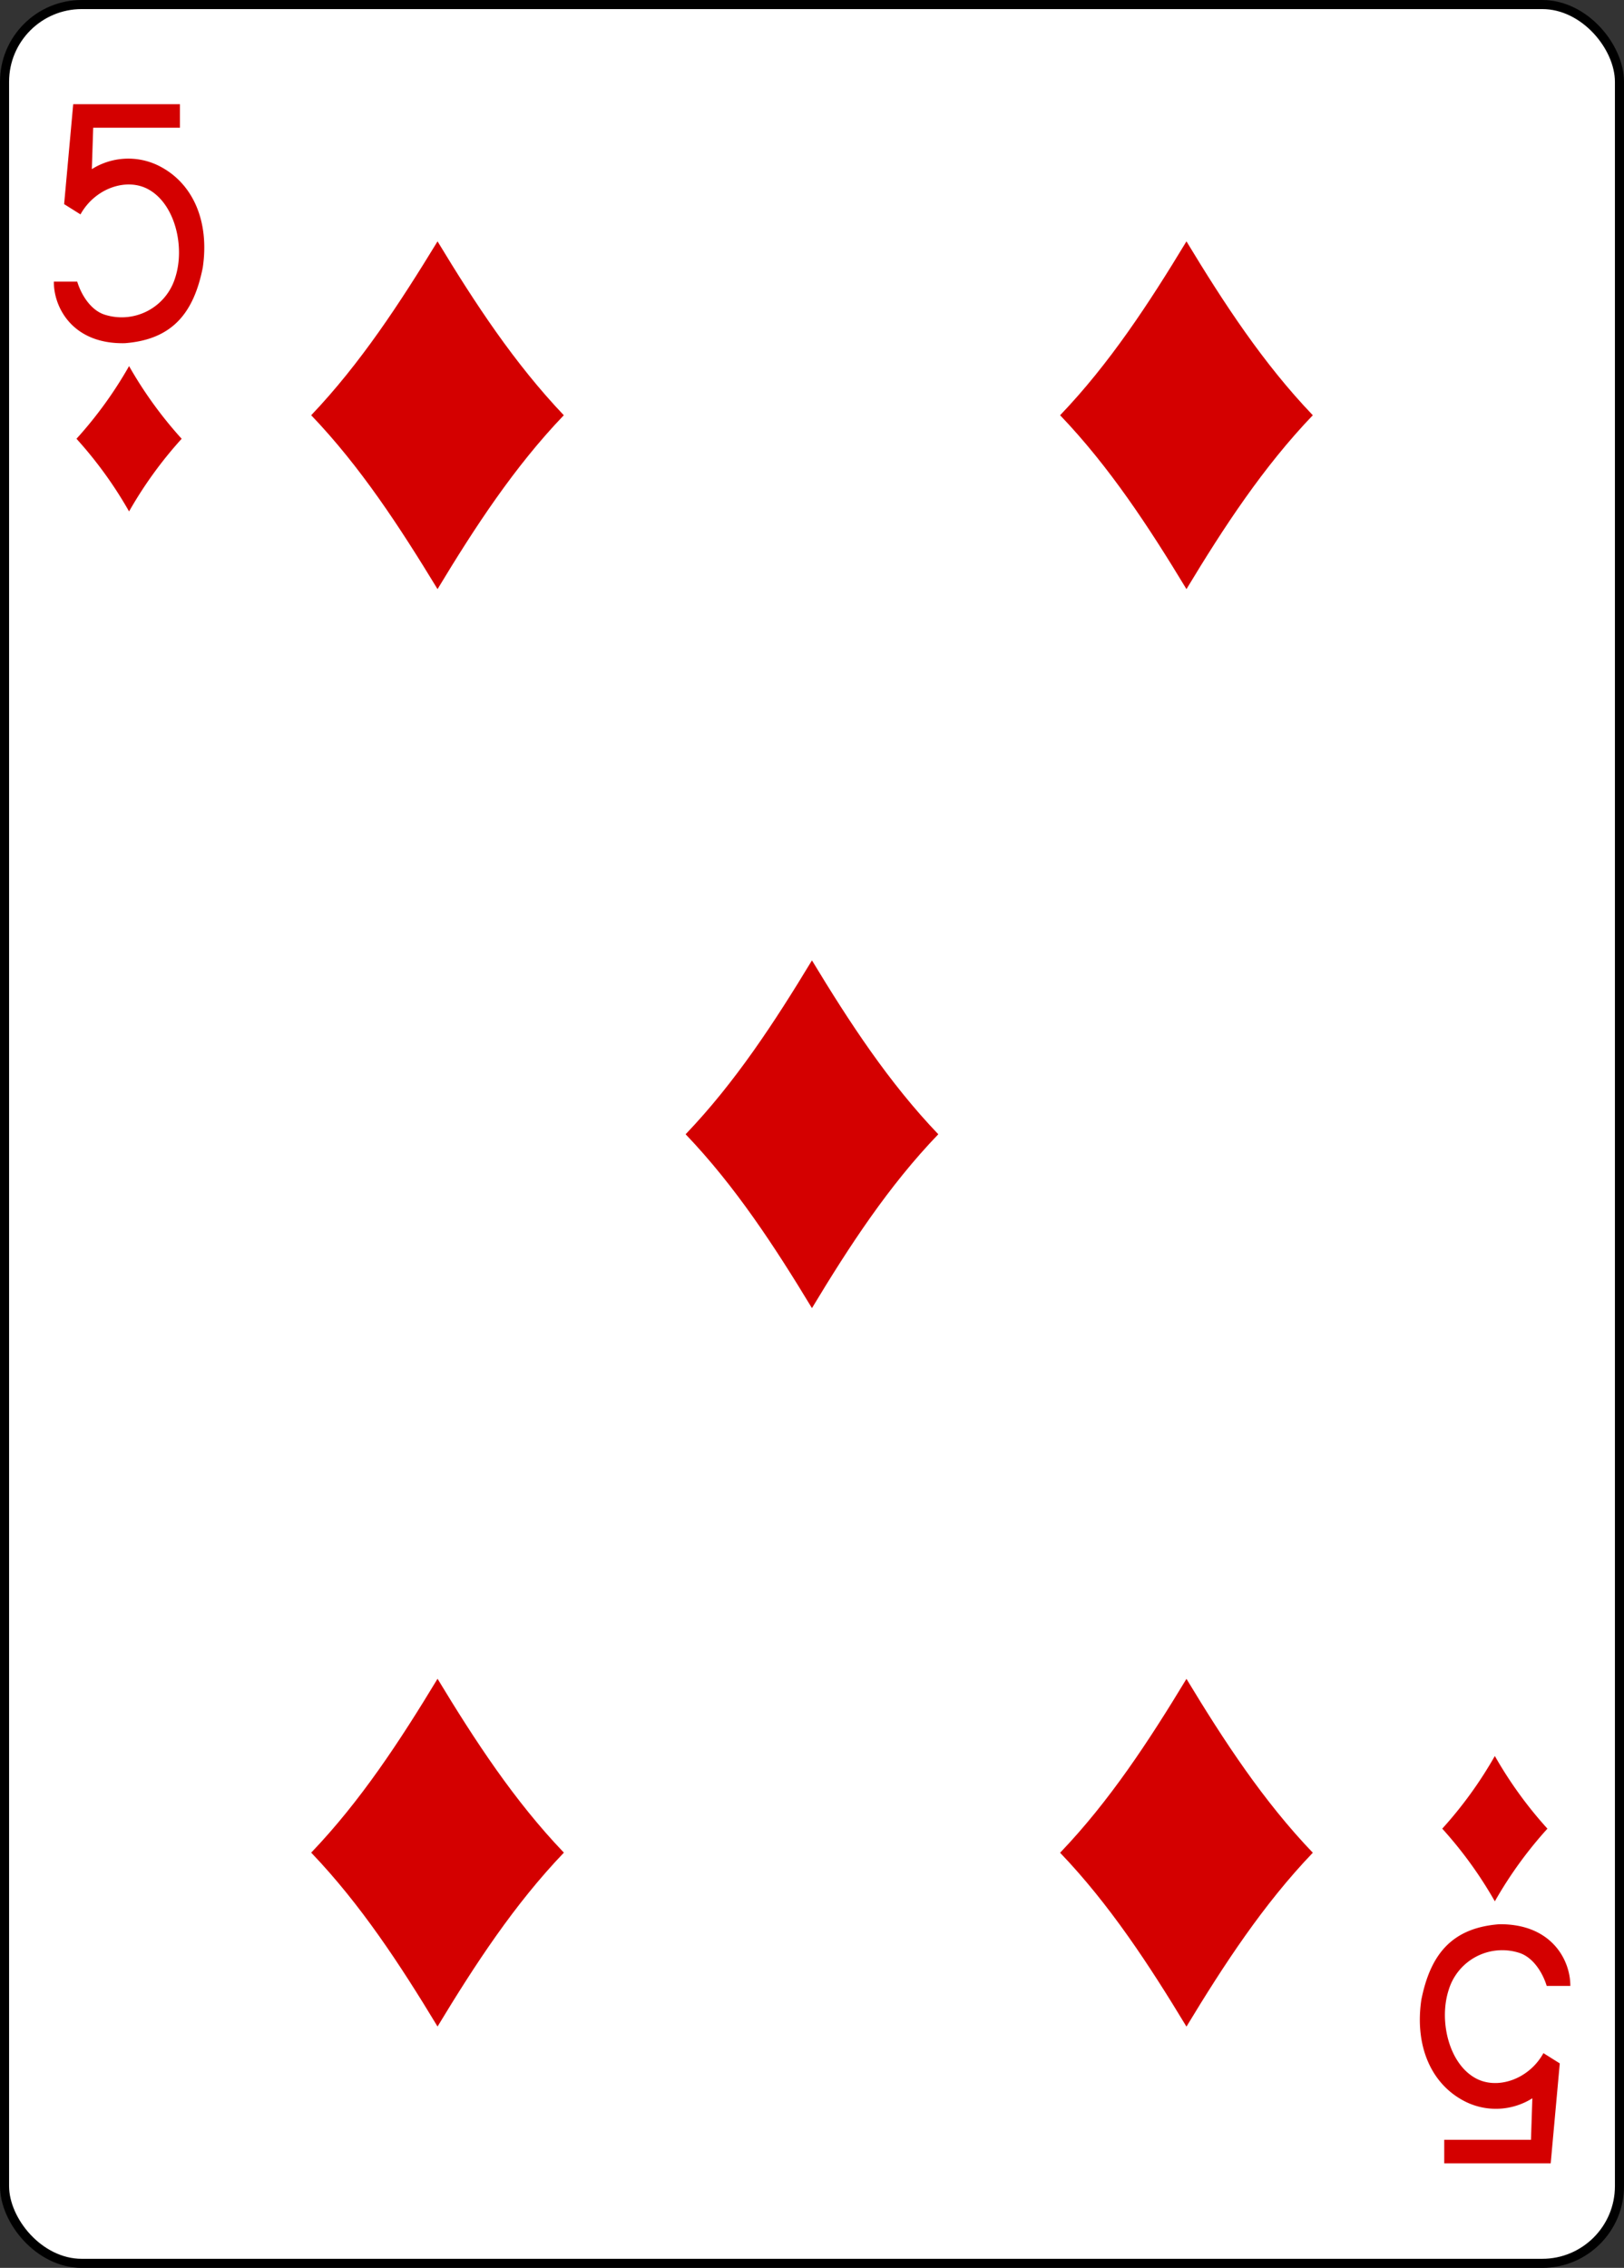 <svg xmlns="http://www.w3.org/2000/svg" viewBox="0 0 178.79 249.65"><rect x="0" y="0" width="178.79" height="249.65" fill="#333333" stroke="none"/><defs><style>.cls-1{fill:#fff;stroke:#000;stroke-width:1px;}.cls-2{fill:#d40000;}</style></defs><title>5D</title><g id="Layer_2" data-name="Layer 2"><g id="svg11376"><g id="_5D" data-name="5D"><rect id="rect6690-8" class="cls-1" x="0.5" y="0.5" width="177.79" height="248.65" rx="8.5" ry="8.5"/><path id="path6722-9" class="cls-2" d="M14.21,56.3a45,45,0,0,0-5.79-8,45,45,0,0,0,5.79-8,45,45,0,0,0,5.79,8A45,45,0,0,0,14.21,56.3Z"/><path id="path6724-6" class="cls-2" d="M130.62,64.85c-4.13-6.83-8.48-13.47-13.91-19.14,5.43-5.67,9.78-12.31,13.91-19.14,4.13,6.83,8.48,13.47,13.91,19.14C139.1,51.38,134.75,58,130.62,64.85Z"/><path id="path6726-3" class="cls-2" d="M164.57,209.3a45,45,0,0,0-5.79-8,45,45,0,0,0,5.79-8,45,45,0,0,0,5.79,8A45,45,0,0,0,164.57,209.3Z"/><path id="path6728-7" class="cls-2" d="M48.17,64.85C44,58,39.69,51.38,34.26,45.71,39.69,40,44,33.4,48.17,26.57,52.3,33.4,56.64,40,62.07,45.71,56.64,51.38,52.3,58,48.17,64.85Z"/><path id="path6736-0" class="cls-2" d="M89.39,144c-4.13-6.83-8.48-13.47-13.91-19.14,5.43-5.67,9.78-12.31,13.91-19.14,4.13,6.83,8.48,13.47,13.91,19.14C97.87,130.5,93.52,137.14,89.39,144Z"/><path id="path6744-9" class="cls-2" d="M48.17,223.08c-4.13-6.83-8.48-13.47-13.91-19.14,5.43-5.67,9.78-12.31,13.91-19.14,4.13,6.83,8.48,13.47,13.91,19.14C56.64,209.62,52.3,216.25,48.17,223.08Z"/><path id="path6746-2" class="cls-2" d="M130.62,223.09c-4.13-6.83-8.48-13.47-13.91-19.14,5.43-5.67,9.78-12.31,13.91-19.14,4.13,6.83,8.48,13.47,13.91,19.14C139.1,209.62,134.75,216.26,130.62,223.09Z"/><path id="path21-9-8-2-7" class="cls-2" d="M5.93,31,8.5,31c.49,1.59,1.58,3.2,3.06,3.65a6.16,6.16,0,0,0,7.74-4.12c1.07-3.33,0-8-2.9-9.65-2.38-1.37-5.91-.21-7.54,2.72l-1.8-1.13,1-11H19.81v2.59H10.26l-.15,4.56a7.54,7.54,0,0,1,7.27-.42c3.89,1.89,5.7,6.2,4.94,11.27-1,5-3.36,7.91-8.58,8.31C8,37.9,5.9,33.84,5.93,31Z"/><path id="path21-3-0-8-6" class="cls-2" d="M172.86,218.61l-2.58,0c-.49-1.59-1.58-3.2-3.06-3.65a6.16,6.16,0,0,0-7.74,4.12c-1.07,3.33,0,8,2.9,9.65,2.38,1.37,5.92.21,7.54-2.72l1.8,1.13-1,11H159v-2.59h9.55l.15-4.57a7.54,7.54,0,0,1-7.27.42c-3.89-1.89-5.7-6.2-4.95-11.27,1-5,3.36-7.91,8.58-8.31,5.8-.05,7.85,4,7.82,6.81h0Z"/></g></g></g></svg>